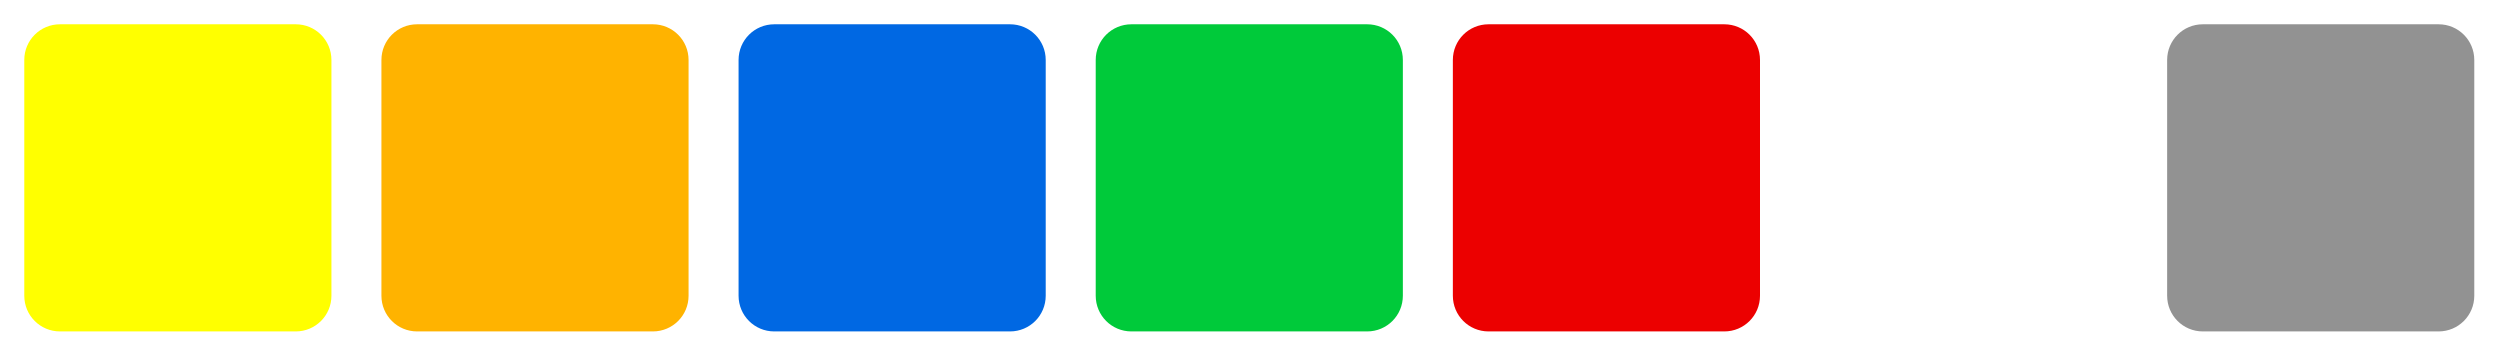 <?xml version="1.0" encoding="UTF-8" standalone="no"?>
<svg
   version="1.1"
   id="svg26"
   sodipodi:docname="stickers.svg"
   inkscape:version="1.2.1 (9c6d41e410, 2022-07-14)"
   width="700"
   height="100"
   viewBox="0 0 700 100"
   xmlns:inkscape="http://www.inkscape.org/namespaces/inkscape"
   xmlns:sodipodi="http://sodipodi.sourceforge.net/DTD/sodipodi-0.dtd"
   xmlns="http://www.w3.org/2000/svg"
   xmlns:svg="http://www.w3.org/2000/svg">
  <defs
     id="defs30">
    <filter
       style="color-interpolation-filters:sRGB;"
       inkscape:label="Drop Shadow"
       id="filter1622"
       x="-0.034"
       y="-0.034"
       width="1.062"
       height="1.062">
      <feFlood
         flood-opacity="1"
         flood-color="rgb(0,0,0)"
         result="flood"
         id="feFlood1612" />
      <feComposite
         in="flood"
         in2="SourceGraphic"
         operator="out"
         result="composite1"
         id="feComposite1614" />
      <feGaussianBlur
         in="composite1"
         stdDeviation="1"
         result="blur"
         id="feGaussianBlur1616" />
      <feOffset
         dx="-0.5"
         dy="-0.5"
         result="offset"
         id="feOffset1618" />
      <feComposite
         in="offset"
         in2="SourceGraphic"
         operator="atop"
         result="composite2"
         id="feComposite1620" />
    </filter>
    <filter
       style="color-interpolation-filters:sRGB;"
       inkscape:label="Drop Shadow"
       id="filter3828"
       x="-0.034"
       y="-0.034"
       width="1.062"
       height="1.062">
      <feFlood
         flood-opacity="1"
         flood-color="rgb(0,0,0)"
         result="flood"
         id="feFlood3818" />
      <feComposite
         in="flood"
         in2="SourceGraphic"
         operator="out"
         result="composite1"
         id="feComposite3820" />
      <feGaussianBlur
         in="composite1"
         stdDeviation="1"
         result="blur"
         id="feGaussianBlur3822" />
      <feOffset
         dx="-0.5"
         dy="-0.5"
         result="offset"
         id="feOffset3824" />
      <feComposite
         in="offset"
         in2="SourceGraphic"
         operator="atop"
         result="composite2"
         id="feComposite3826" />
    </filter>
    <filter
       style="color-interpolation-filters:sRGB;"
       inkscape:label="Drop Shadow"
       id="filter6110"
       x="-0.013"
       y="-0.013"
       width="1.025"
       height="1.025">
      <feFlood
         flood-opacity="1"
         flood-color="rgb(0,0,0)"
         result="flood"
         id="feFlood6100" />
      <feComposite
         in="flood"
         in2="SourceGraphic"
         operator="out"
         result="composite1"
         id="feComposite6102" />
      <feGaussianBlur
         in="composite1"
         stdDeviation="0.4"
         result="blur"
         id="feGaussianBlur6104" />
      <feOffset
         dx="-0.2"
         dy="-0.2"
         result="offset"
         id="feOffset6106" />
      <feComposite
         in="offset"
         in2="SourceGraphic"
         operator="atop"
         result="composite2"
         id="feComposite6108" />
    </filter>
    <filter
       style="color-interpolation-filters:sRGB;"
       inkscape:label="Drop Shadow"
       id="filter6848"
       x="-0.013"
       y="-0.013"
       width="1.025"
       height="1.025">
      <feFlood
         flood-opacity="1"
         flood-color="rgb(0,0,0)"
         result="flood"
         id="feFlood6838" />
      <feComposite
         in="flood"
         in2="SourceGraphic"
         operator="out"
         result="composite1"
         id="feComposite6840" />
      <feGaussianBlur
         in="composite1"
         stdDeviation="0.4"
         result="blur"
         id="feGaussianBlur6842" />
      <feOffset
         dx="-0.2"
         dy="-0.2"
         result="offset"
         id="feOffset6844" />
      <feComposite
         in="offset"
         in2="SourceGraphic"
         operator="atop"
         result="composite2"
         id="feComposite6846" />
    </filter>
    <filter
       style="color-interpolation-filters:sRGB;"
       inkscape:label="Drop Shadow"
       id="filter7586"
       x="-0.013"
       y="-0.013"
       width="1.025"
       height="1.025">
      <feFlood
         flood-opacity="1"
         flood-color="rgb(0,0,0)"
         result="flood"
         id="feFlood7576" />
      <feComposite
         in="flood"
         in2="SourceGraphic"
         operator="out"
         result="composite1"
         id="feComposite7578" />
      <feGaussianBlur
         in="composite1"
         stdDeviation="0.4"
         result="blur"
         id="feGaussianBlur7580" />
      <feOffset
         dx="-0.2"
         dy="-0.2"
         result="offset"
         id="feOffset7582" />
      <feComposite
         in="offset"
         in2="SourceGraphic"
         operator="atop"
         result="composite2"
         id="feComposite7584" />
    </filter>
    <filter
       style="color-interpolation-filters:sRGB;"
       inkscape:label="Drop Shadow"
       id="filter8324"
       x="-0.013"
       y="-0.013"
       width="1.025"
       height="1.025">
      <feFlood
         flood-opacity="1"
         flood-color="rgb(0,0,0)"
         result="flood"
         id="feFlood8314" />
      <feComposite
         in="flood"
         in2="SourceGraphic"
         operator="out"
         result="composite1"
         id="feComposite8316" />
      <feGaussianBlur
         in="composite1"
         stdDeviation="0.4"
         result="blur"
         id="feGaussianBlur8318" />
      <feOffset
         dx="-0.2"
         dy="-0.2"
         result="offset"
         id="feOffset8320" />
      <feComposite
         in="offset"
         in2="SourceGraphic"
         operator="atop"
         result="composite2"
         id="feComposite8322" />
    </filter>
    <filter
       style="color-interpolation-filters:sRGB;"
       inkscape:label="Drop Shadow"
       id="filter9062"
       x="-0.013"
       y="-0.013"
       width="1.025"
       height="1.025">
      <feFlood
         flood-opacity="1"
         flood-color="rgb(0,0,0)"
         result="flood"
         id="feFlood9052" />
      <feComposite
         in="flood"
         in2="SourceGraphic"
         operator="out"
         result="composite1"
         id="feComposite9054" />
      <feGaussianBlur
         in="composite1"
         stdDeviation="0.4"
         result="blur"
         id="feGaussianBlur9056" />
      <feOffset
         dx="-0.2"
         dy="-0.2"
         result="offset"
         id="feOffset9058" />
      <feComposite
         in="offset"
         in2="SourceGraphic"
         operator="atop"
         result="composite2"
         id="feComposite9060" />
    </filter>
    <filter
       style="color-interpolation-filters:sRGB;"
       inkscape:label="Drop Shadow"
       id="filter9800"
       x="-0.013"
       y="-0.013"
       width="1.025"
       height="1.025">
      <feFlood
         flood-opacity="1"
         flood-color="rgb(0,0,0)"
         result="flood"
         id="feFlood9790" />
      <feComposite
         in="flood"
         in2="SourceGraphic"
         operator="out"
         result="composite1"
         id="feComposite9792" />
      <feGaussianBlur
         in="composite1"
         stdDeviation="0.4"
         result="blur"
         id="feGaussianBlur9794" />
      <feOffset
         dx="-0.2"
         dy="-0.2"
         result="offset"
         id="feOffset9796" />
      <feComposite
         in="offset"
         in2="SourceGraphic"
         operator="atop"
         result="composite2"
         id="feComposite9798" />
    </filter>
    <filter
       style="color-interpolation-filters:sRGB;"
       inkscape:label="Drop Shadow"
       id="filter10538"
       x="-0.013"
       y="-0.013"
       width="1.025"
       height="1.025">
      <feFlood
         flood-opacity="1"
         flood-color="rgb(0,0,0)"
         result="flood"
         id="feFlood10528" />
      <feComposite
         in="flood"
         in2="SourceGraphic"
         operator="out"
         result="composite1"
         id="feComposite10530" />
      <feGaussianBlur
         in="composite1"
         stdDeviation="0.4"
         result="blur"
         id="feGaussianBlur10532" />
      <feOffset
         dx="-0.2"
         dy="-0.2"
         result="offset"
         id="feOffset10534" />
      <feComposite
         in="offset"
         in2="SourceGraphic"
         operator="atop"
         result="composite2"
         id="feComposite10536" />
    </filter>
  </defs>
  <sodipodi:namedview
     id="namedview28"
     pagecolor="#ffffff"
     bordercolor="#666666"
     borderopacity="1.0"
     inkscape:showpageshadow="2"
     inkscape:pageopacity="0.0"
     inkscape:pagecheckerboard="0"
     inkscape:deskcolor="#d1d1d1"
     showgrid="false"
     inkscape:zoom="1.1125146"
     inkscape:cx="65.617116"
     inkscape:cy="39.10061"
     inkscape:window-width="2560"
     inkscape:window-height="1336"
     inkscape:window-x="1912"
     inkscape:window-y="-8"
     inkscape:window-maximized="1"
     inkscape:current-layer="svg26" />
  <path
     id="rect2"
     style="fill:#ffff00;fill-opacity:1;filter:url(#filter6110)"
     d="m 17,7 h 66 c 5.54,0 10,4.46 10,10 v 66 c 0,5.54 -4.46,10 -10,10 H 17 C 11.46,93 7,88.54 7,83 V 17 C 7,11.46 11.46,7 17,7 Z" />
  <path
     id="rect6"
     style="fill:#ffb300;fill-opacity:1;filter:url(#filter6848)"
     d="m 117,7 h 66 c 5.54,0 10,4.46 10,10 v 66 c 0,5.54 -4.46,10 -10,10 h -66 c -5.54,0 -10,-4.46 -10,-10 V 17 c 0,-5.54 4.46,-10 10,-10 z" />
  <path
     id="rect10"
     style="fill:#0068e3;filter:url(#filter7586);fill-opacity:1"
     d="m 217,7 h 66 c 5.54,0 10,4.46 10,10 v 66 c 0,5.54 -4.46,10 -10,10 h -66 c -5.54,0 -10,-4.46 -10,-10 V 17 c 0,-5.54 4.46,-10 10,-10 z" />
  <path
     id="rect14"
     style="fill:#00ca3a;filter:url(#filter8324);fill-opacity:1"
     d="m 317,7 h 66 c 5.54,0 10,4.46 10,10 v 66 c 0,5.54 -4.46,10 -10,10 h -66 c -5.54,0 -10,-4.46 -10,-10 V 17 c 0,-5.54 4.46,-10 10,-10 z" />
  <path
     id="rect18"
     style="fill:#ec0000;fill-opacity:1;filter:url(#filter9062)"
     d="m 417,7 h 66 c 5.54,0 10,4.46 10,10 v 66 c 0,5.54 -4.46,10 -10,10 h -66 c -5.54,0 -10,-4.46 -10,-10 V 17 c 0,-5.54 4.46,-10 10,-10 z" />
  <path
     id="rect22"
     style="fill:#ffffff;fill-opacity:1;filter:url(#filter9800)"
     d="m 517,7 h 66 c 5.54,0 10,4.46 10,10 v 66 c 0,5.54 -4.46,10 -10,10 h -66 c -5.54,0 -10,-4.46 -10,-10 V 17 c 0,-5.54 4.46,-10 10,-10 z" />
  <path
     id="rect22-2"
     d="m 617,7 h 66 c 5.54,0 10,4.46 10,10 v 66 c 0,5.54 -4.46,10 -10,10 h -66 c -5.54,0 -10,-4.46 -10,-10 V 17 c 0,-5.54 4.46,-10 10,-10 z"
     style="fill:#646464;fill-opacity:0.7;filter:url(#filter10538)" />
</svg>
